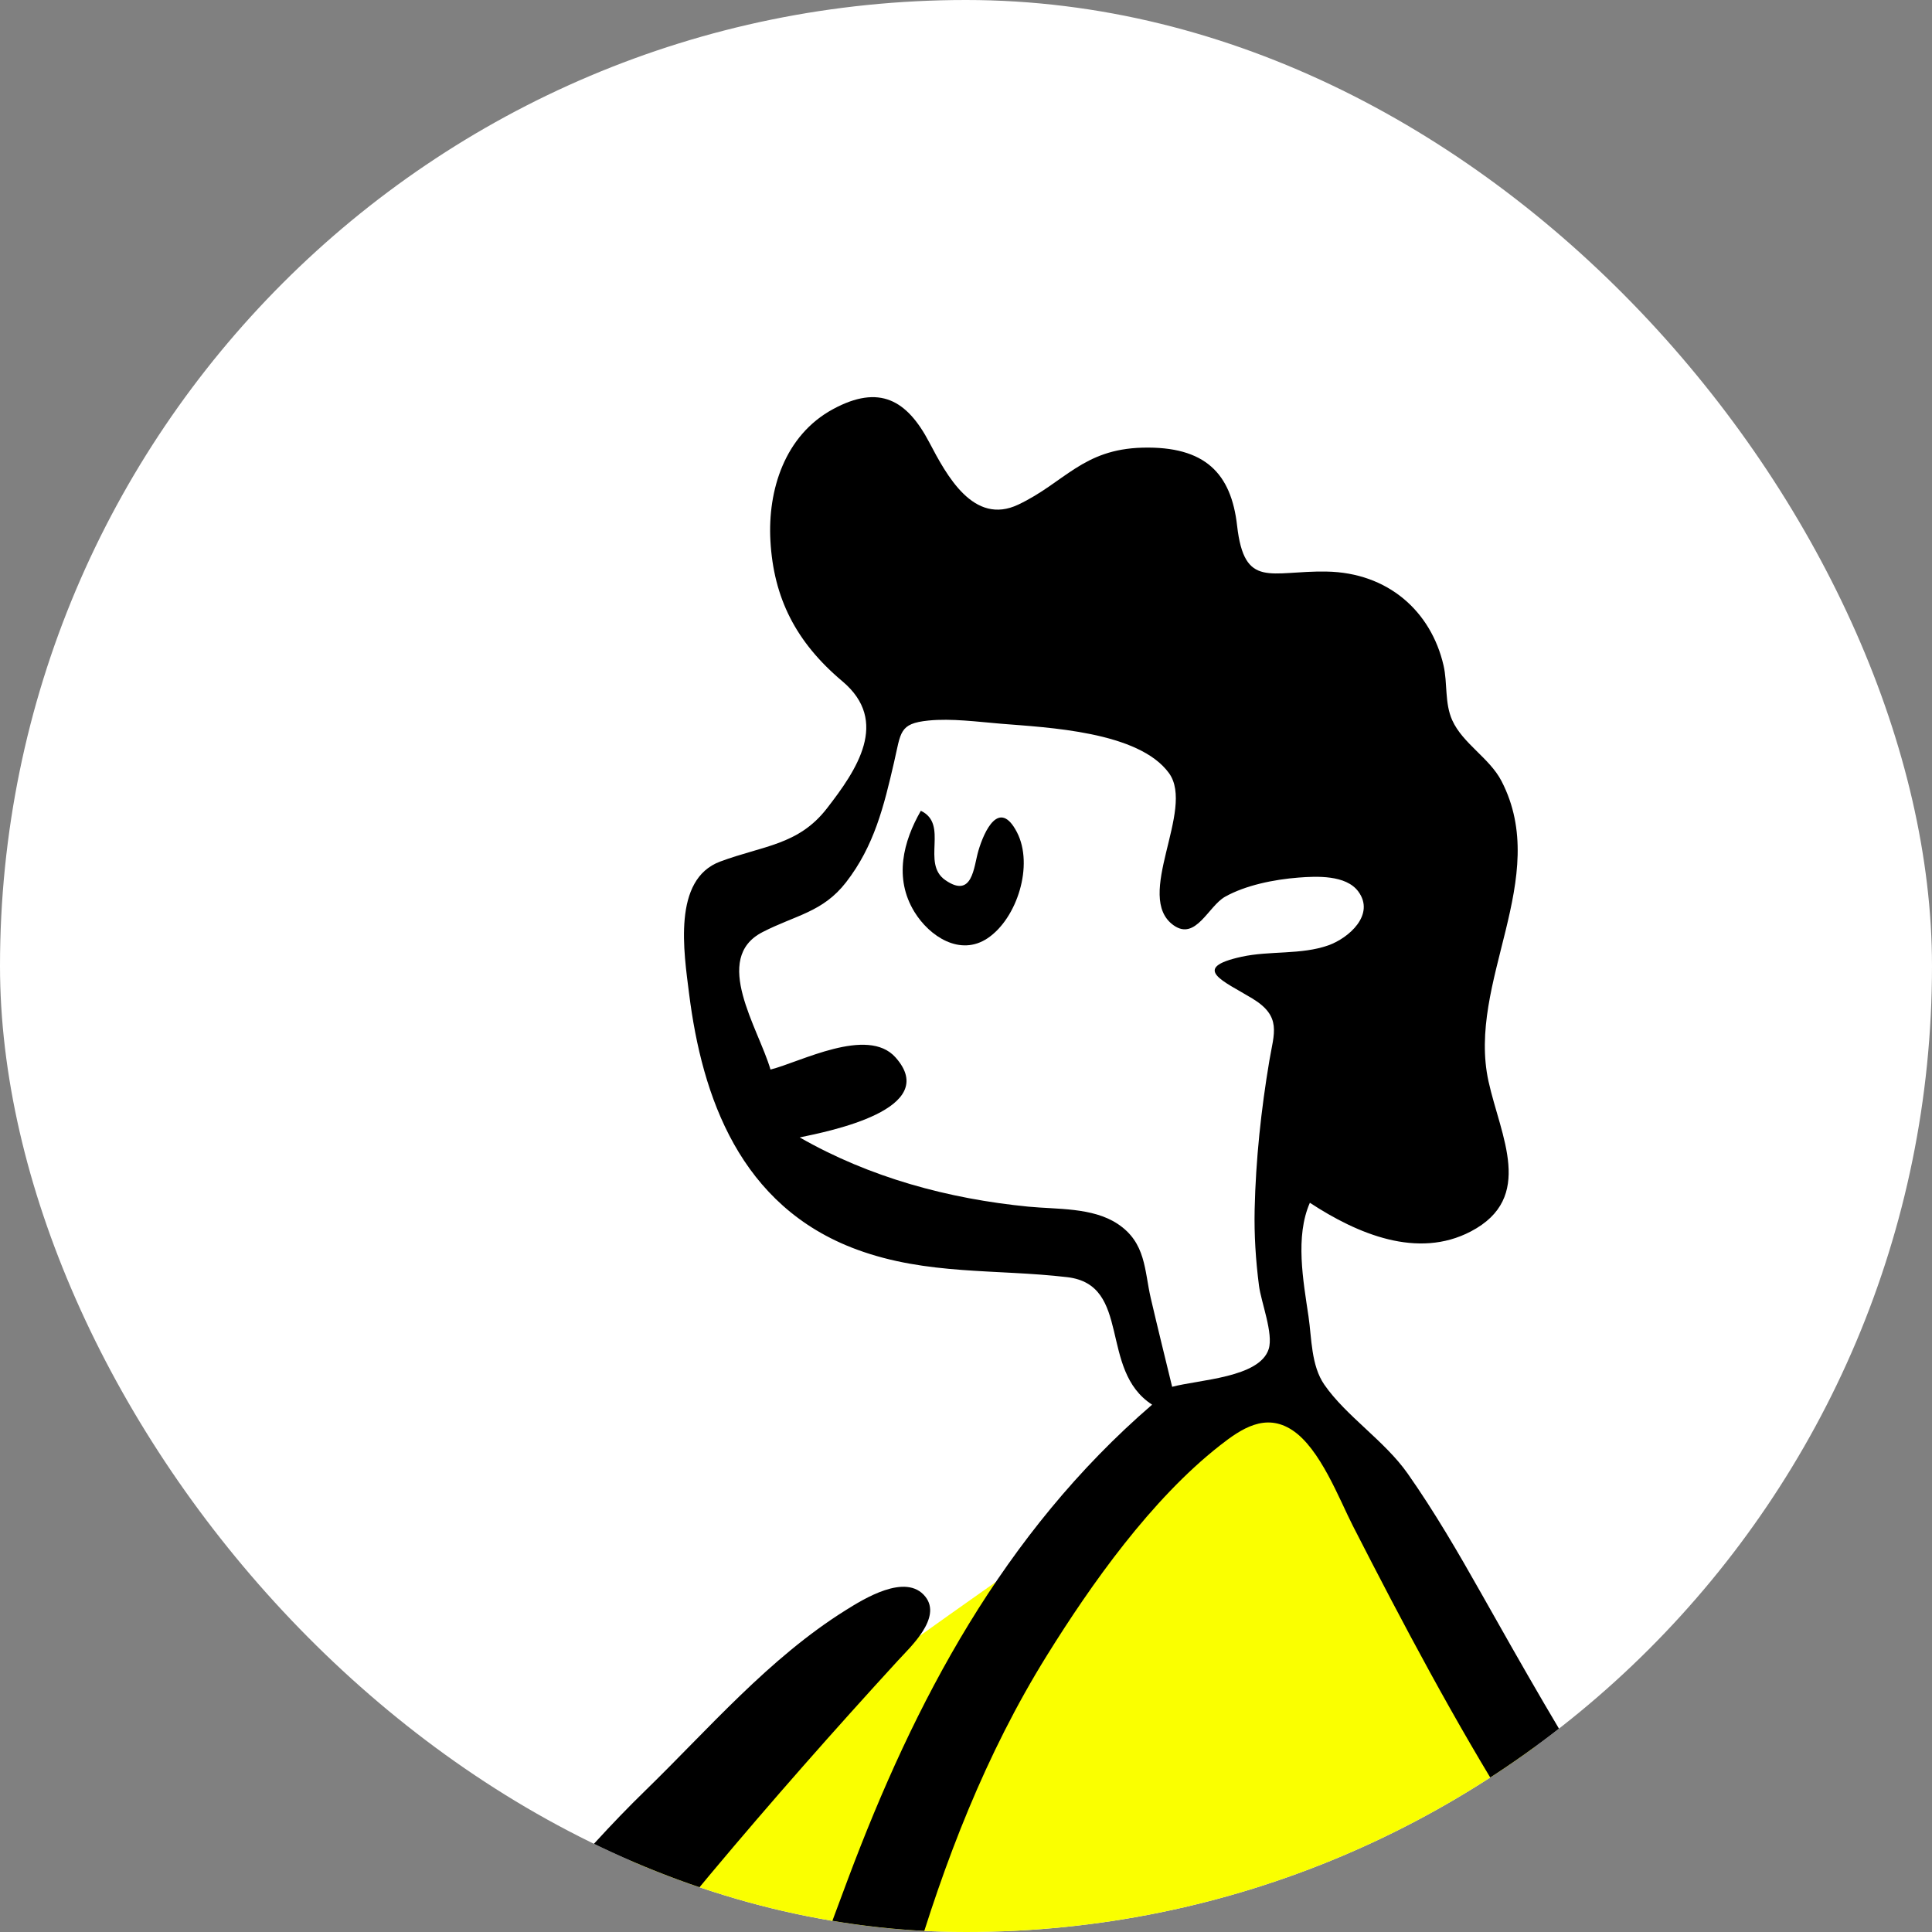 <svg width="500" height="500" viewBox="0 0 500 500" fill="none" xmlns="http://www.w3.org/2000/svg">
<rect x="0" y="0" width="500" height="500" fill="#808080" stroke="none"/>
<g clip-path="url(#clip0_181_18)">
<rect width="500" height="500" rx="250" fill="white"/>
<g clip-path="url(#clip1_181_18)">
<path fill-rule="evenodd" clip-rule="evenodd" d="M84.321 568.159C100.992 580.748 117.667 593.333 134.338 605.922C145.021 613.991 155.703 622.054 166.386 630.121C170.173 632.982 174.284 635.242 176.319 639.007C181.109 647.879 181.626 661.103 183.906 670.604C185.435 676.969 186.963 683.336 188.492 689.701C189.281 692.983 189.4 699.717 191.58 702.561C193.983 705.691 200.011 706.604 204.301 708.037L241.339 720.409L311.129 743.721C316.394 715.237 321.663 686.753 326.928 658.269C361.817 710.216 396.704 762.159 431.592 814.105C440.189 826.907 447.714 841.477 458.966 852.634C482.917 876.38 507.182 899.877 531.289 923.494C553.727 945.479 576.167 967.464 598.605 989.448L632.167 870.306C640.857 839.46 653.458 808.999 653.561 776.516C653.646 749.739 653.733 722.964 653.818 696.187C653.828 692.624 655.966 682.233 653.825 678.991C651.818 675.955 641.539 672.571 638.264 670.808C576.33 637.469 508.73 598.782 463.241 546.661C430.634 509.295 405.856 465.294 380.316 424.046C370.348 407.946 360.612 391.701 350.088 375.87C347.393 371.814 344.628 366.334 340.83 362.979C338.376 360.812 333.494 357.298 330.704 357.203C329.495 357.162 323.017 363.416 321.87 364.24C313.765 370.063 305.565 375.78 297.388 381.522C274.407 397.658 251.394 413.76 228.584 430.089C210.799 442.818 192.295 455.255 175.915 469.477C158.937 484.217 144.548 501.891 129.549 518.282C114.391 534.844 99.319 551.475 84.321 568.159Z" fill="#FAFF00"/>
<path fill-rule="evenodd" clip-rule="evenodd" d="M1308.19 242.984C1314.96 255.63 1322.55 277.076 1312.02 288.507C1306.74 294.249 1298.15 297.794 1291.81 302.513C1284.35 308.055 1277.03 313.165 1268.26 317.047C1250.76 324.79 1228.07 327.499 1212.74 338.429C1207.59 342.102 1203.67 351.322 1196.91 352.805C1193.87 353.469 1189.99 352.328 1187.16 351.074C1181.07 348.367 1182.45 345.465 1176.14 348.978L1178.76 341.123C1175.4 339.834 1174.11 342.768 1173.79 345.172C1168.74 342.318 1147.95 334.185 1154.61 346.152C1160.38 356.526 1175.43 357.328 1182.63 365.714C1188.14 372.136 1178.91 381.205 1170.84 380.149C1167.21 379.675 1163.01 374.56 1159.8 373.047C1152.69 369.701 1145.31 370.505 1138.27 372.906C1142.16 384.624 1158.46 384.162 1165.9 392.585C1172.63 400.206 1165.14 409.671 1161.21 416.541C1156.5 424.777 1154.95 435.348 1149.79 443.008C1142 454.574 1126.77 444.197 1115.5 441.832C1103.42 439.301 1083.79 444.369 1073.11 437.308C1061.64 429.726 1065.51 409.087 1065.6 398.635C1065.82 374.747 1074.74 343.553 1060.54 320.996C1080.77 313.586 1102.48 309.442 1122.32 301.211C1143.75 292.319 1164.23 282.018 1186.14 273.927C1208.94 265.506 1231.55 256.505 1254.69 248.782C1264.79 245.411 1275.27 242.99 1285.24 239.347C1294.11 236.107 1302.51 232.379 1308.19 242.984ZM783.575 779.888C781.831 771.942 784.593 771.928 792.743 774.653C788.193 775.252 786.513 776.793 783.575 779.888ZM923.267 888.97L908.9 884.171C910.845 877.723 921.823 885.754 923.267 888.97ZM944.142 897.678C937.779 895.553 931.671 893.682 926.028 889.983C933.057 891.378 939.441 891.692 944.142 897.678ZM1390.38 1016.22C1392.95 1010.56 1391.43 1000 1398.25 996.798C1405.25 993.506 1420.58 999.077 1428.16 1000.27C1440.68 1002.25 1453.17 1004.47 1465.65 1006.78C1473.83 1008.29 1482.21 1009.59 1482.58 1018.45C1483.11 1031.55 1471.26 1046.04 1466.65 1057.96C1457.52 1081.51 1447.96 1104.89 1439.42 1128.66C1431.14 1151.69 1423.79 1175.09 1418.78 1199.09C1416.52 1209.94 1415.28 1220.87 1413.79 1231.85C1413 1237.64 1412.45 1253.67 1405.65 1256.87C1392.85 1262.88 1375.33 1239.92 1371.14 1231.17C1363.36 1214.92 1360.62 1194.6 1360.61 1177.48C1360.6 1168.33 1357.44 1152.03 1368.26 1148.44C1376.56 1145.69 1385.37 1148.85 1392.78 1143.4C1409.95 1130.79 1373.28 1129.27 1365.71 1138.22C1349.81 1125.2 1379.94 1120.59 1387.95 1117.18C1390.8 1115.96 1400.17 1112.05 1397.44 1108.08C1395.4 1105.1 1384.25 1105.95 1381.34 1105.83C1376.91 1105.64 1369.78 1106.52 1365.68 1104.21C1358.27 1100.04 1359.41 1089.42 1360.73 1083.27C1362.78 1073.74 1369.07 1065.81 1373.19 1057.09C1379.53 1043.71 1384.24 1029.68 1390.38 1016.22ZM612.745 859.062C608.307 877.751 599.089 894.971 595.594 913.927C592.289 931.863 593.964 950.364 595.062 968.679C539.818 923.543 492.603 873.249 451.299 817.375C430.726 789.549 410.815 760.361 392.188 731.498C383.523 718.068 375.359 704.444 367.129 690.816C359.787 678.66 344.455 666.587 340.294 653.552C336.742 642.426 346.625 628.357 350.341 618.584C354.54 607.537 360.238 594.288 359.697 581.966C359.305 573.036 351.932 568.153 348.354 577.973C344.132 589.552 341.661 601.504 336.475 612.932C323.044 642.544 307.932 670.365 300.572 702.281C298.884 709.593 299.16 720.051 295.82 726.663C293.414 731.417 297.337 729.073 291.669 731.042C289.5 731.797 284.911 732.046 282.488 731.675C268.884 729.592 252.6 717.164 240.15 711.334C228.628 705.938 215.041 702.77 204.238 696.267C194.408 690.348 195.405 682.647 197.243 673.367C202.27 647.979 208.917 622.577 214.746 597.335C228.05 539.73 239.229 479.443 270.95 428.411C282.404 409.983 297.929 388.035 315.706 374.094C321.264 369.733 327.493 365.542 334.458 370.13C341.689 374.891 346.616 388.036 350.132 394.906C376.112 445.68 403.297 495.418 443.977 538.578C495.852 593.616 557.613 635.888 626.226 671.504C640.987 679.165 648.381 684.171 648.1 699.936C647.801 716.862 645.993 732.691 642.153 749.062C633.474 786.07 621.514 822.105 612.745 859.062ZM198.226 707.086C220.316 717.522 242.03 728.915 265.098 737.028C273.81 740.092 277.952 742.297 277.136 751.238C276.174 761.779 274.571 772.288 273.681 782.903C269.392 834.136 268.035 885.353 268.501 937.034C268.957 987.262 271.599 1037.4 267.698 1087.29C266.021 1108.76 261.606 1133.05 266.517 1154.76C271.803 1178.1 291.956 1181.99 312.571 1190.82C340.114 1202.6 365.04 1219.24 392.472 1231.32C405.579 1237.1 418.805 1242.79 432.481 1247.15C444.139 1250.86 457.464 1253.67 464.91 1263.87C439.338 1270.81 410.821 1268.62 384.263 1262.8C371.354 1259.97 358.965 1255.25 346.317 1251.45C336.132 1248.39 320.163 1242.83 309.792 1245.86C287.251 1252.46 355.057 1293.47 362.362 1297.66C374.659 1304.7 387.22 1311.32 399.523 1318.36C404.975 1321.47 425.713 1330.07 425.502 1337.74C425.069 1353.64 380.543 1335.25 373.526 1333.16C359.365 1328.93 345.236 1324.56 331.312 1319.59C321.263 1315.99 310.862 1310.58 300.391 1308.23C274.682 1302.47 296.719 1323.66 304.805 1330.25C325.215 1346.89 348.885 1359.24 369.973 1375.09C373.481 1377.73 385.738 1385.27 384.346 1390.26C382.795 1395.81 369.082 1391.18 364.968 1390.15C341.116 1384.2 315.987 1382.61 293.116 1372.92C270.022 1363.13 248.112 1347.59 230.98 1330.23C194.76 1293.52 183.07 1245.18 173.048 1199.28C161.583 1146.74 156.414 1093.59 155.396 1040.73C154.173 977.153 157.315 913.345 165.288 850.761C169.345 818.92 175.242 787.182 181.926 755.879C184.275 744.878 187.121 734.038 188.349 722.815C188.811 718.578 189.498 702.964 198.226 707.086ZM133.963 651.69C129.095 666.706 115.83 679.276 107.588 692.736C97.77 708.759 86.293 723.777 76.309 739.71C56.761 770.912 37.409 802.201 17.689 833.312C9.128 846.817 1.016 860.552 -7.797 873.91C-17.224 888.202 -27.554 903.593 -28.409 921.159C-29.702 947.784 -3.213 968.062 17.154 984.8C31.54 996.623 48.274 1007.71 59.339 1022.35C63.285 1027.57 67.724 1034.59 63.943 1040.39C56.922 1051.17 39.99 1043.43 30.787 1038.69C17.43 1031.8 4.541 1024.06 -8.654 1016.91C-13.98 1014.02 -48.439 993.935 -47.306 1009.63C-46.467 1021.27 -20.26 1036.04 -11.546 1043.25C-5.071 1048.61 1.299 1054.12 7.474 1059.77C15.709 1067.3 43.928 1090.39 35.217 1102.59C22.75 1120.06 -28.507 1082.19 -39.517 1074.83C-45.561 1070.78 -89.397 1034.15 -90.852 1052.23C-91.469 1059.93 -78.942 1071.81 -74.001 1077.49C-65.237 1087.57 -56.389 1097.65 -47.23 1107.43C-37.811 1117.5 -25.786 1125.05 -16.517 1135.01C-11.639 1140.25 -5.906 1149.53 -13.589 1154.16C-25.56 1161.38 -53.479 1145.41 -64.202 1139.86C-84.136 1129.55 -102.97 1114.18 -116.422 1097.23C-136.633 1071.77 -134.37 1037.21 -130.465 1008.82C-125.427 972.168 -111.976 937.798 -96.575 904.45C-79.254 866.947 -61.827 830.139 -40.186 794.698C-18.377 758.979 3.369 723.217 27.845 689.052C39.376 672.957 50.365 656.395 62.774 640.876C75.964 624.378 90.692 608.897 102.127 591.23C118.921 604.397 135.714 617.567 152.51 630.735C143.103 634.826 136.898 642.627 133.963 651.69ZM297.819 335.969C296.147 328.783 296.618 321.618 289.246 316.738C282.733 312.424 273.527 313.003 266.133 312.28C245.433 310.251 225.124 304.753 206.964 294.364C214.582 292.776 243.757 287.052 231.736 273.628C224.485 265.531 207.032 274.907 199.402 276.798C196.253 266.006 184.127 248.044 197.333 241.233C205.871 236.831 212.916 236.113 218.944 228.352C226.262 218.932 228.759 208.595 231.364 197.348C233.189 189.475 232.659 187.254 240.258 186.478C246.231 185.872 253.059 186.808 259.09 187.302C270.979 188.279 294.717 189.274 302.544 200.1C309.4 209.583 293.281 232.111 303.757 239.487C309.471 243.509 312.729 234.509 317.029 232.089C322.353 229.093 329.728 227.607 336.036 227.119C340.701 226.756 348.334 226.384 351.531 230.723C355.955 236.719 349.053 242.788 343.755 244.661C336.719 247.147 328.615 246.009 321.321 247.608C307.939 250.544 316.682 253.907 324.087 258.397C331.781 263.06 329.719 267.325 328.507 274.508C326.385 287.111 324.991 300.098 324.703 312.96C324.556 319.552 324.976 326.13 325.826 332.74C326.372 336.998 329.611 345.146 328.333 349.142C325.964 356.546 310.401 357.029 303.35 358.904C301.496 351.26 299.6 343.623 297.819 335.969ZM1278.47 223.431C1247.48 233.549 1215.18 240.484 1184.05 250.282C1153.36 259.946 1124.83 273.46 1095.73 286.094C1082 292.056 1067.37 297.278 1054.51 304.628C1044.92 310.11 1042.8 316.088 1042.76 326.522C1042.62 356.169 1044.12 386.902 1048.79 416.562C1053.15 444.18 1061.67 470.86 1059.96 498.662C1058.21 527.041 1051.39 554.879 1040.75 581.008C1029.83 607.81 1014.8 631.506 996.684 654.412C979.528 676.105 963.152 699.228 938.436 714.425C912.526 730.358 880.177 738.549 849.831 746.014C834.469 749.795 818.49 753.303 802.31 753.903C788.269 754.423 772.521 752.567 759.543 757.582C762.139 760.742 764.1 764.251 767.608 766.588C769.203 767.652 770.087 764.822 771.385 765.575C773.828 766.997 775.467 771.001 776.292 773.286C779.258 781.497 775.157 780.17 785.331 781.674C791.262 782.553 803.266 788.649 796.424 795.396C801.448 793.749 804.939 800.198 807.736 802.858C806.001 803.465 805.078 804.633 804.963 806.359C812.605 805.609 812.195 807.423 816.514 812.066C817.303 812.915 821.732 816.465 821.395 816.056C825.121 820.571 825.171 824.367 830.463 828.042C834.809 831.061 840.226 832.469 844.512 835.647C840.926 836.561 837.341 837.475 833.758 838.39C836.208 838.777 839.901 839.149 842.308 838.95C843.813 838.823 847.698 837.417 848.405 837.689C851.043 838.718 849.404 841.482 851.434 843.103C855.242 846.147 856.651 844.057 860.595 846.34C865.123 848.96 862.286 850.984 866.005 853.639C866.711 854.142 870.433 853.299 872.03 854.164C874.289 855.383 874.984 857.765 876.888 859.161C881.732 862.712 885.915 863.406 890.311 867.557C892.016 869.166 892.905 870.976 894.978 872.401C896.803 873.652 901.512 873.844 902.947 875.562C909.859 883.854 895.108 878.085 891.523 876.434C861.423 862.572 832.848 840.808 807.005 820.993C794.165 811.147 780.828 801.283 769.024 790.374C764.27 785.983 759.467 781.142 756.579 775.543C752.924 768.461 753.256 760.257 748.803 753.461C749.505 754.533 745.18 746.497 746.936 748.138C745.367 746.671 742.364 747.314 740.747 746.189C738.739 744.79 738.685 743.395 737.197 741.365C734.526 737.717 733.767 734.19 728.01 736.595C728.505 730.337 727.32 726.87 720.752 723.392C715.946 720.85 715.71 722.663 713.311 718.559C710.9 714.439 714.064 713.818 708.792 709.968C702.483 705.363 693.381 700.665 686.443 696.851C680.386 693.521 669.948 693.205 667.01 686.846C663.291 678.792 667.564 674.125 655.6 671.349C643.936 668.643 638.132 663.23 628.483 656.514C609.22 643.109 587.479 633.153 567.703 620.436C525.501 593.295 490.84 558.674 457.686 522.822C427.051 489.694 404.707 450.221 383.214 412.133C377.326 401.704 371.289 391.317 364.33 381.394C358.339 372.847 348.401 366.538 342.737 358.354C339.298 353.383 339.473 346.326 338.644 340.712C337.26 331.349 335.153 320.039 338.993 311.276C351.397 319.411 366.902 325.892 380.643 318.701C397.312 309.977 388.349 294.029 385.231 279.886C379.546 254.108 401.615 227.326 388.596 202.155C385.496 196.16 378.577 192.465 375.838 186.397C373.832 181.943 374.651 176.834 373.588 172.219C370.357 158.2 359.212 148.196 343.301 147.92C328.757 147.666 322.041 152.579 320.158 136.022C318.632 122.584 311.955 115.438 295.681 115.854C280.165 116.251 275.5 124.914 263.537 130.589C251.949 136.087 244.973 122.996 240.497 114.483C234.721 103.504 227.586 99.389 215.598 105.878C203.047 112.673 198.657 126.891 199.383 139.942C200.2 154.7 205.929 166.156 218.016 176.322C230.321 186.675 221.715 199.272 213.997 209.223C206.617 218.741 197.527 218.824 186.383 222.97C173.988 227.58 176.979 246.415 178.34 257.189C181.683 283.728 191.425 312.246 221.826 323.41C239.953 330.066 257.816 328.373 276.198 330.53C293.008 332.502 284.265 354.557 298.166 363.526C259.613 396.786 236.618 440.487 219.439 486.324C201.178 535.041 183.036 584.586 175.444 636.399C157.018 617.628 134.656 603.497 115.129 585.999C109.507 580.961 110.478 579.925 114.559 574.315C122.397 563.539 130.658 553.005 138.603 542.292C167.625 503.156 199.298 465.865 232.42 429.713C235.64 426.2 243.83 418.69 239.48 413.215C234.466 406.9 223.339 413.919 218.81 416.752C198.998 429.146 183.361 447.483 167.072 463.334C131.464 497.991 105.711 540.936 75.059 579.269C8.879 662.021 -50.05 750.818 -100.186 843.041C-112.421 865.546 -121.119 889.517 -132.295 912.493C-142.194 932.844 -149.252 954.187 -153.479 976.43C-161.281 1017.51 -165.01 1066.92 -131.998 1102.62C-102.19 1134.86 -65.619 1161.94 -20.613 1171.29C-7.095 1174.1 9.943 1174.34 11.362 1158.94C12.346 1148.26 4.645 1139.84 -3.05 1132.15C-14.673 1120.55 -26.325 1109.02 -37.381 1096.96C-16.099 1100.96 0.52 1117.8 21.783 1123.13C36.212 1126.74 60.747 1127.25 62.193 1109.66C64.177 1085.56 28.135 1063.33 12.953 1046.36C27.584 1050.64 40.319 1059.9 55.261 1063.36C70.021 1066.78 86.848 1061.34 89.555 1046.72C92.109 1032.92 79.105 1019.06 69.031 1009.47C55.012 996.13 39.061 984.582 24.871 971.387C11.57 959.018 -4.279 944.336 -1.54 926.33C0.902 910.259 12.81 894.884 20.335 880.717C41.209 841.42 66.701 804.597 90.041 766.63C115.065 725.92 136.402 682.82 167.279 645.578C185.26 668.305 167.14 706.011 162.124 729.245C154.545 764.357 145.897 799.595 140.157 835.108C134.486 870.181 133.265 905.968 129.252 941.307C125.261 976.46 121.3 1011.56 122.581 1047.29C124.961 1113.64 132.876 1182.92 154.043 1247.75C163.894 1277.91 177.207 1306.23 200.513 1330.61C223.963 1355.15 253.744 1373.12 285.573 1386.82C305.393 1395.34 324.013 1398.33 345.035 1401.44C360.254 1403.69 384.589 1410.91 398.535 1404.17C425.156 1391.3 349.123 1347.84 340.492 1340.94C357.484 1343.73 446.896 1378.32 449.998 1344.45C451.384 1329.34 430.831 1318.94 418.589 1312.27C396.272 1300.1 373.331 1288.21 352.896 1273.33C385.248 1278.96 417.982 1287.74 450.746 1287.54C472.506 1287.4 513.517 1279.98 484.499 1255.55C462.737 1237.24 432.811 1231.03 406.58 1220.95C377.513 1209.77 351.568 1192.72 323.239 1180.29C312.265 1175.48 299.195 1172.15 296.4 1159.97C294.001 1149.51 296.52 1136.22 296.729 1125.74C297.349 1094.71 298.739 1063.73 298.78 1032.65C298.819 1001.56 297.162 970.328 295.771 939.172C294.441 909.375 297.676 880.486 297.911 850.855C298.044 834.008 297.888 817.268 298.908 800.482C299.384 792.67 300.313 784.912 300.715 777.094C301.014 771.299 297.793 762.457 299.712 757.037C301.69 751.46 307.732 751.133 310.301 744.839C313.065 738.062 313.7 730.444 315.407 723.357C319.567 706.09 323.187 687.468 331.394 671.597C341.446 686.141 346.178 702.83 353.31 718.455C361.535 736.474 370.931 754.392 382.144 771.182C404.705 804.966 429.435 838.034 455.497 869.787C481.207 901.109 511.317 929.471 542.918 955.941C558.664 969.13 574.877 982.244 592.287 993.537C599.438 998.176 606.744 1002.45 612.642 1008.49C618.052 1014.02 622.103 1020.62 631.312 1019.29C630.304 1015.93 628.738 1012.68 627.258 1009.44C648.87 1019.83 668.642 1033.27 690.081 1043.95C711.202 1054.47 734.038 1061.96 756.488 1069.23C803.504 1084.46 850.353 1096.67 899.158 1103.56C948.509 1110.53 998.32 1114.95 1047.8 1116.07C1095.44 1117.15 1145.2 1118.88 1192.12 1113.85C1242.24 1108.47 1295.85 1100.07 1342.27 1083.56C1344.64 1105.27 1335.03 1128.67 1331.86 1149.75C1328.55 1171.79 1329.42 1192.1 1336.44 1214.17C1343.54 1236.5 1357.15 1251.88 1380.21 1262.34C1396.62 1269.78 1418.41 1282.88 1429.51 1264.52C1437.49 1251.32 1437.54 1233.6 1441.02 1218.85C1447.1 1193.07 1454.05 1167.53 1461.19 1142.04C1468.32 1116.61 1475.6 1091.23 1483.09 1065.92C1486.61 1054.01 1490.34 1042.16 1493.79 1030.24C1495.34 1024.9 1496.32 1021.67 1499.61 1017.51C1502.21 1014.23 1504.94 1015.44 1502.85 1010.12C1499.48 1001.53 1481.33 997.001 1473.49 994.591C1461.39 990.867 1448.91 987.824 1436.44 985.974C1429.03 984.873 1378.91 984.817 1380.91 972.511C1359.64 980.478 1333.92 977.908 1310.9 976.99C1282.06 975.84 1253.61 973.782 1224.81 970.009C1163.3 961.949 1103.26 947.41 1044.16 927.67C1097.61 887.645 1135.55 839.078 1158.22 778.474C1180.75 718.222 1197.5 649.354 1194.05 583.839C1192.45 553.501 1186.61 524.853 1175.61 495.626C1171.67 485.151 1159.46 471.259 1163.33 460.531C1167.95 447.729 1178.27 435.109 1184.9 423.076C1197.58 400.065 1210.8 368.919 1234.76 353.857C1247.78 345.676 1263.43 341.924 1277.45 335.426C1288.12 330.483 1295.91 321.835 1306.56 316.95C1318.05 311.678 1328.39 318.752 1333.64 305.401C1338.12 293.988 1337.13 279.499 1334.31 267.423C1328.69 243.331 1309.55 213.281 1278.47 223.431Z" fill="black"/>
<path fill-rule="evenodd" clip-rule="evenodd" d="M629.433 220.159C662.545 198.709 689.697 170.488 720.929 146.947C728.747 141.055 747.633 120.871 757.317 124.362C762.979 126.402 767.742 135.955 770.65 140.413C775.63 148.048 780.789 155.39 786.3 162.742C811.541 196.401 837.533 228.84 860.491 263.85C863.943 269.12 882.606 287.754 870.283 287.641C864.695 287.589 859.479 284.352 853.357 287.037C850.205 288.418 846.044 296.434 841.674 292.234C843.053 290.869 844.434 289.502 845.811 288.134C841.235 288.025 836.719 286.413 832.157 287.016C829.322 287.392 827.393 289.331 824.379 289.22C820.214 289.067 816.439 285.706 812.424 284.716C808.422 283.727 804.137 284.294 800.1 284.138C776.174 283.221 753.435 278.164 729.853 273.909C706.52 269.699 683.283 267.519 660.12 261.974C635.654 256.117 611.08 250.746 586.363 246.276C589.352 240.517 598.335 238.323 603.967 235.425C612.818 230.87 621.178 225.506 629.433 220.159ZM851.899 319.954C850.202 320.938 848.324 321.525 846.268 321.713C843.077 304.713 853.8 317.91 851.899 319.954ZM831.97 322.987C831.818 329.882 830.711 334.502 826.213 338.354C825.787 338.72 823.851 337.489 823.143 338.168C822.526 338.763 822.624 340.018 822.065 340.516C820.165 342.214 821.566 346.764 816.856 345.588C816.778 336.698 814.337 327.166 816.296 318.461C819.021 306.366 832.224 311.377 831.97 322.987ZM796.366 341.525C795.759 350.798 798.645 359.57 794.253 368.171C790.133 376.247 782.71 381.981 774.761 386.781C775.028 368.219 779.942 350.301 780.379 331.811C780.521 325.792 778.485 317.139 782.236 311.852C786.405 305.98 793.421 307.865 800.335 307.997C798.955 319.163 797.106 330.261 796.366 341.525ZM751.995 385.975C751.458 394.9 753.47 404.878 742.885 408.955C741.176 409.613 742.19 411.027 738.109 409.519C733.805 407.929 732.177 403.479 731.654 399.946C730.428 391.638 736.082 382.456 738.073 374.733C741.252 362.415 742.534 349.224 744.346 336.594C745.603 327.85 745.122 318.225 748.592 310.018C751.272 303.682 760.123 297.915 761.501 308.914C762.758 318.93 757.799 331.663 756.467 341.616C754.499 356.328 752.889 371.106 751.995 385.975ZM706.025 379.513C706.81 379.185 707.595 378.858 708.379 378.53C708.327 378.61 706.468 374.401 706.669 373.518C707.65 369.23 709.367 365.16 710.492 360.913C713.085 351.128 714.436 340.843 715.513 330.742C716.391 322.514 716.099 313.736 719.462 306.088C722.372 299.466 724.185 299.273 731.742 301.301C725.917 318.739 719.504 336.564 717.927 355.088C716.899 367.147 720.83 382.129 704.473 382.878C704.99 381.756 705.507 380.635 706.025 379.513ZM678.303 358.134C683.448 355.046 681.232 341.202 682.348 335.814C683.559 329.963 684.633 324.435 684.879 318.455C685.096 313.152 683.457 294.819 691.375 293.34C703.507 291.071 697.693 314.726 696.981 318.546C693.992 334.566 690.571 351.081 690.107 367.486C686.173 364.369 682.239 361.252 678.303 358.134ZM650.561 325.523C655.665 325.985 649.8 285.539 662.678 289.139C672.56 291.9 665.797 328.26 662.858 334.221C658.871 331.263 656.163 326.033 650.561 325.523ZM624.713 303.967C615.418 300.044 615.854 298.923 617.229 291.814C618.278 286.392 617.242 278.111 627.191 282.936C635.71 287.067 634.093 307.924 624.713 303.967ZM596.02 280.626C591.445 277.277 599.571 275.892 602.202 276.685C609.202 278.794 606.14 282.97 604.637 287.471C601.818 285.137 598.942 282.852 596.02 280.626ZM576.606 210.797C575.057 211.3 572.861 216.296 571.768 217.562C569.077 220.673 566.081 219.103 567.662 224.762C567.324 224.905 565.123 223.682 564.931 223.897C564.834 224.005 562.382 226.782 561.275 227.58C558.602 229.507 556.053 231.195 552.984 232.761C549.724 234.425 545.364 235.727 542.481 237.91C541.266 238.831 539.783 239.42 539.052 240.775C537.159 244.291 540.437 244.198 539.927 247.654C539.614 249.784 536.488 250.366 536.748 253.374C536.97 255.973 540.109 258.487 541.901 260.21C548.424 266.479 555.82 272.104 562.451 278.323C596.362 310.123 627.912 343.931 662.389 375.278C678.999 390.378 695.619 405.896 714.301 418.859C727.776 428.207 746.298 445.341 764.047 441.852C776.953 439.315 785.757 428.544 794.286 420.454C807.12 408.28 821.988 398.072 834.636 385.655C849.717 370.848 865.047 356.697 881.042 342.696C887.863 336.725 896.355 332.118 902.939 326.095C906.966 322.411 905.007 313.99 911.266 314.443C905.442 306.195 913.653 298.735 910.411 290.359C908.503 285.433 903.149 280.51 900.287 275.977C895.998 269.178 892.273 262.109 888.12 255.246C871.619 228.002 853.661 201.937 834.865 175.887C816.917 151.006 801.228 123.703 780.164 100.714C771.802 91.586 761.382 86.958 748.786 86.931C739.596 86.914 724.895 89.357 727.216 100.636C721.727 94.82 709.97 106.258 707.262 110.014C707.223 110.072 712.082 112.614 711.563 113.74C711.748 113.339 699.01 113.453 696.969 114.69C690.898 118.36 683.729 122.897 678.273 127.291C673.269 131.322 669.831 136.191 664.489 139.93C658.015 144.464 650.876 148.226 644.424 152.792C638.196 157.2 630.964 162.018 625.867 167.488C621.446 172.231 619.268 177.088 613.405 180.725C606.149 185.224 600.825 189.483 594.86 195.475C589.701 200.658 584.13 208.37 576.606 210.797Z" fill="black"/>
<path fill-rule="evenodd" clip-rule="evenodd" d="M522.35 -48.389C518.21 -43.595 511.454 -38.21 510.911 -31.525C510.333 -24.422 516.838 -19.312 519.685 -13.055C527.427 3.954 506.903 5.501 494.658 9.335C483.095 12.958 478.09 20.418 480.64 31.831C481.657 36.378 486.783 55.817 494.41 55.273C499.897 54.883 498.202 45.559 498.047 42.52C497.715 35.924 497.527 29.839 502.847 24.984C512.822 15.875 530.894 18.683 538.084 6.033C545.52 -7.048 530.701 -12.508 528.403 -24.383C526.864 -32.344 535.109 -34.777 535.935 -41.685C536.724 -48.267 527.606 -54.479 522.35 -48.389Z" fill="black"/>
<path fill-rule="evenodd" clip-rule="evenodd" d="M255.617 242.797C263.214 237.678 267.617 223.888 263.167 215.347C258.641 206.656 254.734 214.935 253.181 220.263C251.988 224.363 251.711 232.69 244.629 227.761C238.344 223.387 245.649 213.322 238.314 209.829C233.78 217.725 231.279 227.256 236.665 236.016C240.556 242.349 248.504 247.589 255.617 242.797Z" fill="black"/>
</g>
</g>
<defs>
<clipPath id="clip0_181_18">
<rect width="500" height="500" rx="250" fill="white"/>
</clipPath>
<clipPath id="clip1_181_18">
<rect width="2203.01" height="1856.54" fill="white" transform="translate(-491 1567.53) rotate(-71.529)"/>
</clipPath>
</defs>
</svg>
